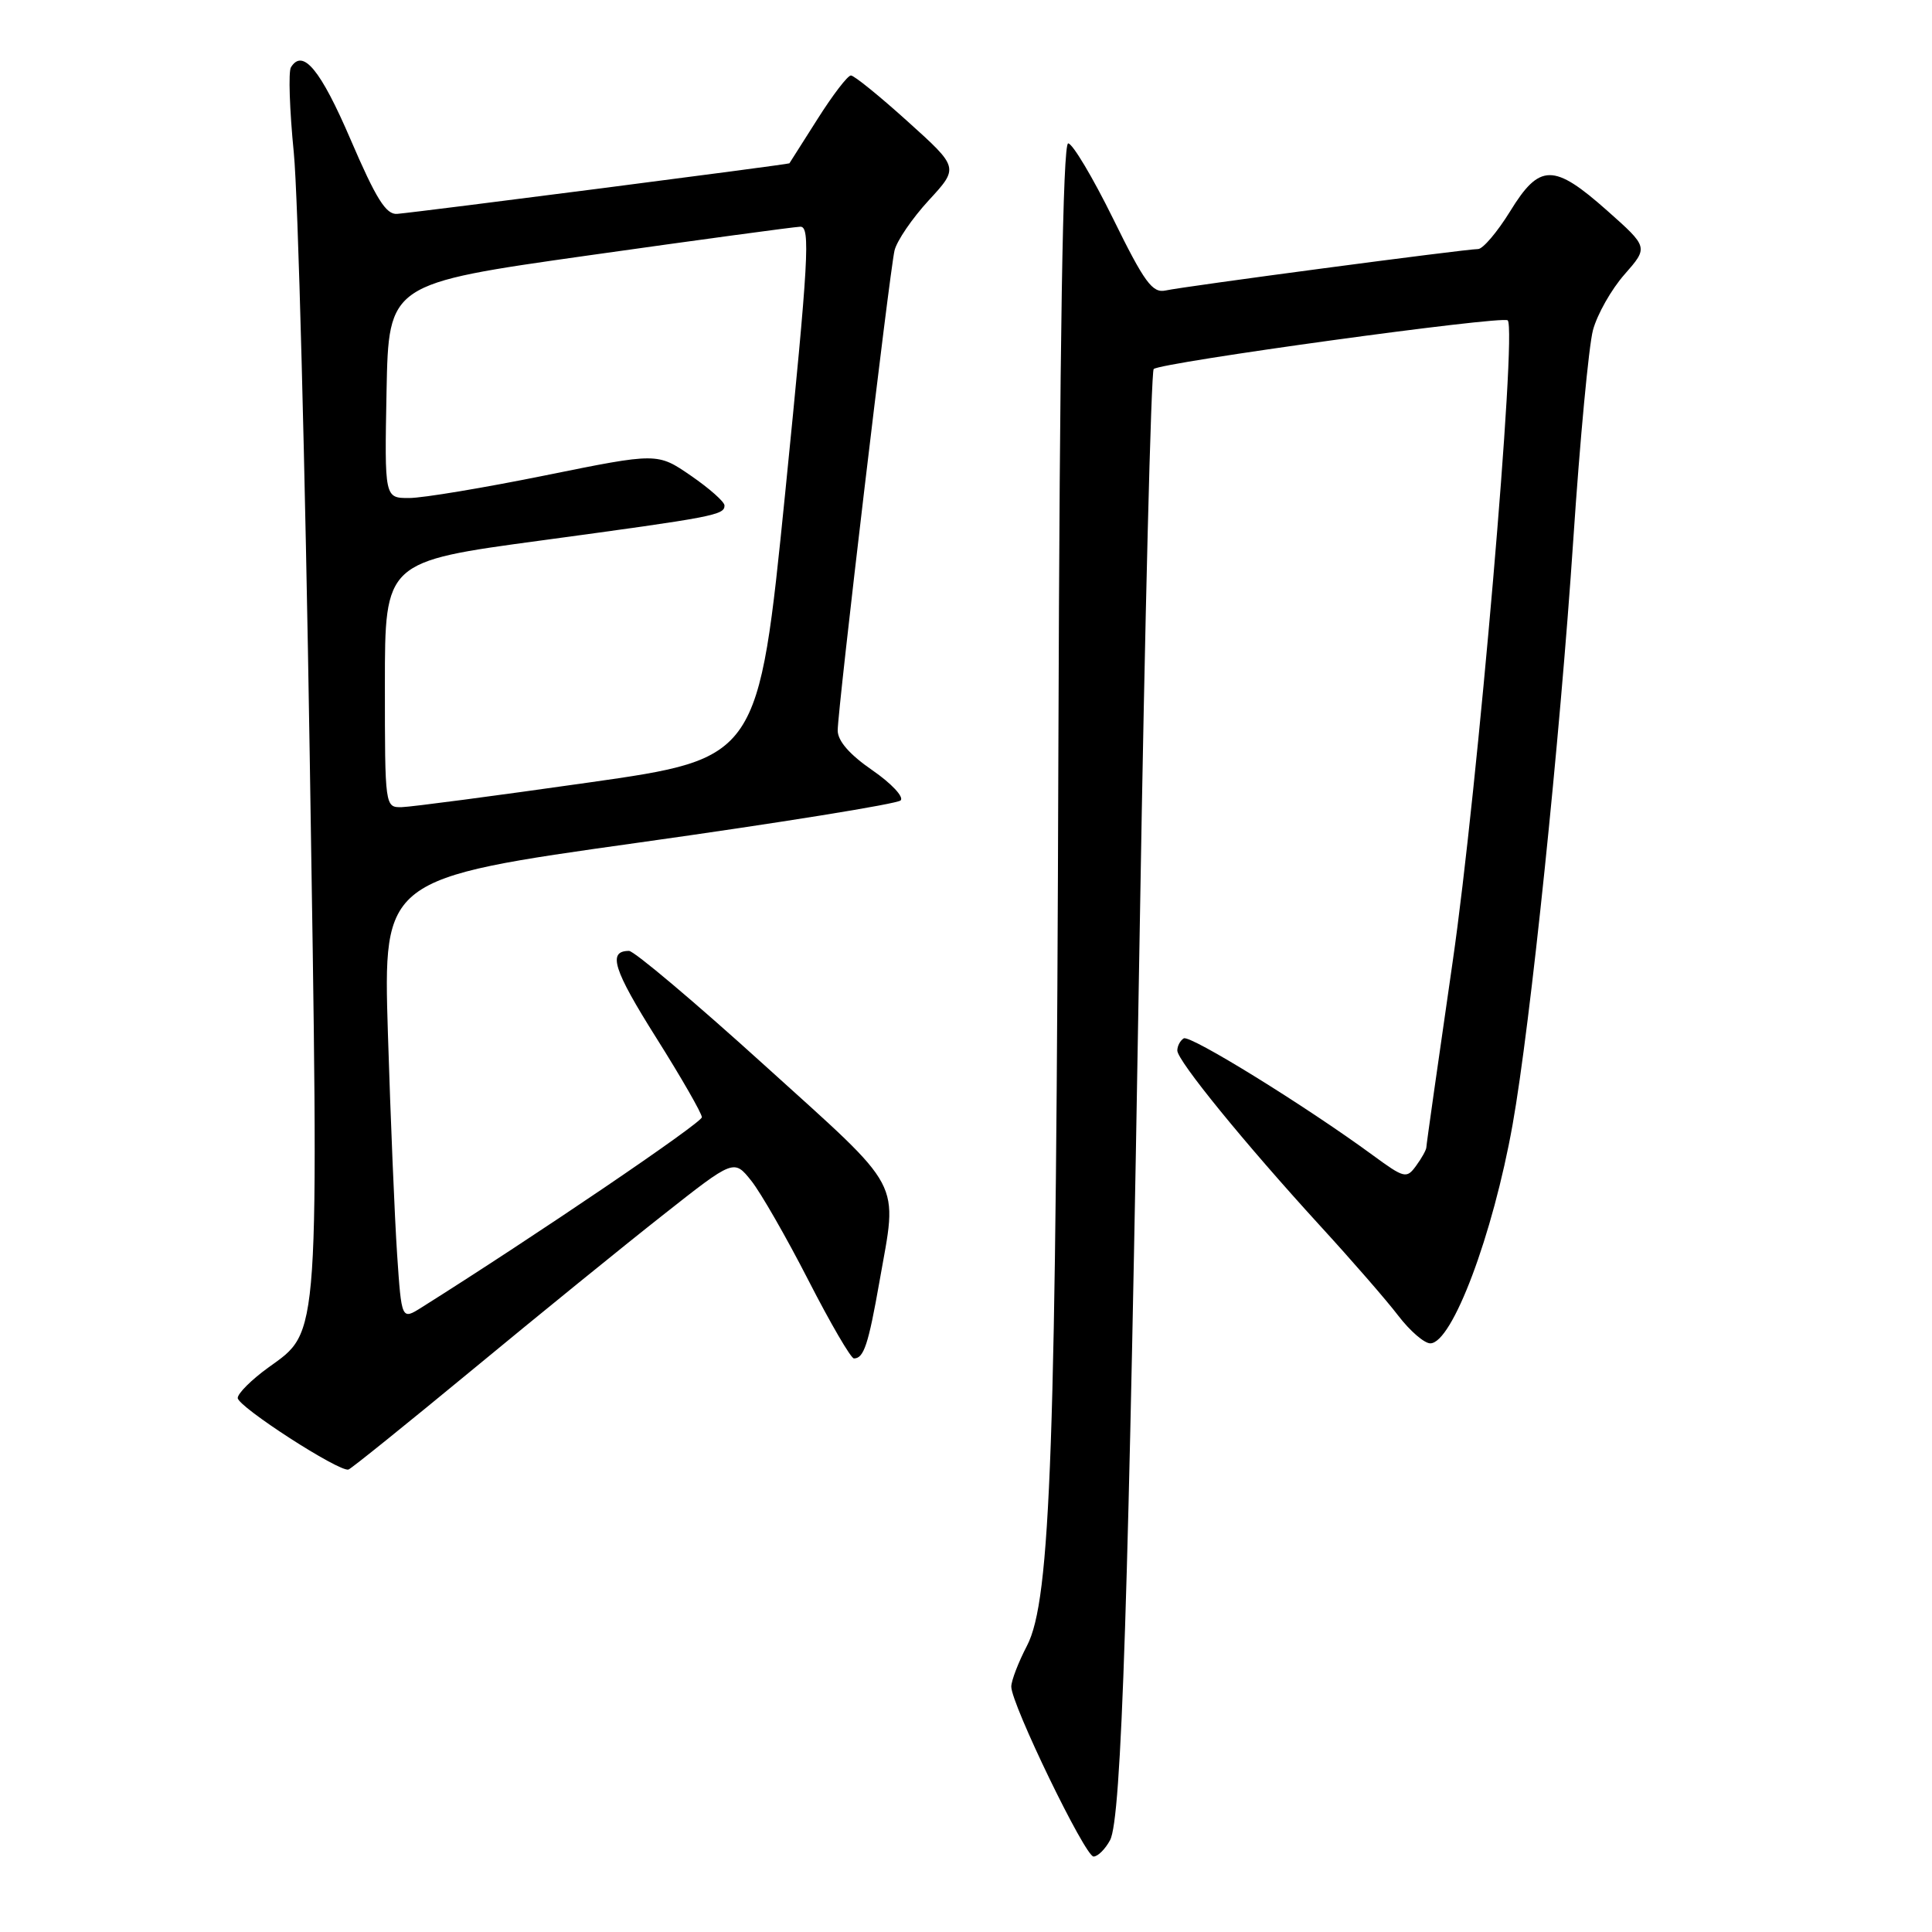 <?xml version="1.0" encoding="UTF-8" standalone="no"?>
<!DOCTYPE svg PUBLIC "-//W3C//DTD SVG 1.1//EN" "http://www.w3.org/Graphics/SVG/1.1/DTD/svg11.dtd" >
<svg xmlns="http://www.w3.org/2000/svg" xmlns:xlink="http://www.w3.org/1999/xlink" version="1.1" viewBox="0 0 256 256">
 <g >
 <path fill="currentColor"
d=" M 147.09 243.83 C 148.61 240.99 149.55 212.14 151.04 122.00 C 151.70 82.12 152.53 49.23 152.87 48.90 C 153.79 48.03 199.13 41.79 199.78 42.45 C 201.03 43.69 195.78 104.76 192.48 127.47 C 190.57 140.65 189.00 151.70 189.00 152.02 C 189.00 152.35 188.39 153.45 187.65 154.46 C 186.38 156.21 186.09 156.14 181.90 153.07 C 172.95 146.51 157.68 137.08 156.85 137.59 C 156.38 137.88 156.00 138.60 156.00 139.20 C 156.00 140.54 164.87 151.43 174.89 162.39 C 179.08 166.96 183.76 172.34 185.29 174.35 C 186.83 176.36 188.73 178.00 189.52 178.00 C 192.42 178.00 197.82 163.64 200.43 149.00 C 202.78 135.84 206.70 98.03 208.47 71.50 C 209.35 58.30 210.52 45.81 211.08 43.73 C 211.64 41.66 213.51 38.34 215.26 36.36 C 218.42 32.76 218.42 32.76 212.96 27.91 C 205.87 21.62 204.01 21.63 200.10 28.00 C 198.40 30.75 196.49 33.00 195.85 33.00 C 194.21 33.00 156.95 37.94 154.45 38.49 C 152.70 38.87 151.65 37.44 147.49 28.97 C 144.79 23.49 142.11 19.00 141.54 19.00 C 140.83 19.00 140.42 44.65 140.24 99.63 C 139.95 191.81 139.24 212.01 136.08 218.07 C 134.94 220.26 134.00 222.70 134.00 223.49 C 134.00 225.81 143.78 246.00 144.90 246.00 C 145.47 246.00 146.45 245.02 147.09 243.83 Z  M 62.68 181.43 C 71.38 174.24 82.72 165.03 87.88 160.97 C 97.25 153.58 97.25 153.58 99.55 156.46 C 100.81 158.04 104.22 163.99 107.13 169.67 C 110.04 175.35 112.75 180.00 113.15 180.00 C 114.46 180.00 115.06 178.18 116.54 169.78 C 118.94 156.11 119.99 158.07 101.29 141.14 C 92.10 132.81 84.02 126.00 83.35 126.00 C 80.48 126.00 81.26 128.47 86.96 137.52 C 90.28 142.79 93.00 147.53 93.00 148.04 C 93.00 148.78 70.92 163.77 55.85 173.25 C 53.21 174.91 53.21 174.91 52.62 166.21 C 52.30 161.42 51.75 148.25 51.40 136.95 C 50.77 116.40 50.77 116.40 84.63 111.65 C 103.26 109.04 118.88 106.52 119.34 106.06 C 119.80 105.60 118.11 103.80 115.59 102.06 C 112.58 99.99 111.00 98.18 111.00 96.79 C 111.00 93.97 117.85 36.13 118.53 33.19 C 118.83 31.92 120.87 28.93 123.06 26.55 C 127.06 22.21 127.06 22.21 120.29 16.11 C 116.57 12.75 113.18 10.00 112.75 10.00 C 112.32 10.00 110.34 12.59 108.34 15.75 C 106.34 18.91 104.66 21.56 104.60 21.64 C 104.49 21.79 55.82 28.06 52.63 28.34 C 51.15 28.47 49.83 26.34 46.46 18.50 C 42.48 9.23 40.12 6.37 38.55 8.92 C 38.20 9.49 38.37 14.58 38.93 20.23 C 39.49 25.88 40.44 61.85 41.04 100.16 C 42.27 178.53 42.43 176.23 35.55 181.21 C 33.32 182.82 31.50 184.64 31.50 185.24 C 31.50 186.39 45.00 195.11 46.18 194.72 C 46.55 194.60 53.97 188.62 62.68 181.43 Z  M 51.00 90.71 C 51.00 74.41 51.00 74.41 71.75 71.61 C 94.69 68.50 96.00 68.25 96.00 66.98 C 96.00 66.49 94.00 64.72 91.56 63.04 C 87.11 59.98 87.11 59.98 72.31 62.98 C 64.16 64.63 56.03 65.99 54.22 65.99 C 50.95 66.00 50.95 66.00 51.22 51.80 C 51.50 37.59 51.50 37.59 78.00 33.84 C 92.58 31.78 105.20 30.07 106.05 30.04 C 107.40 30.01 107.15 34.34 104.05 65.24 C 100.50 100.49 100.50 100.49 78.00 103.69 C 65.62 105.45 54.49 106.92 53.25 106.95 C 51.01 107.00 51.00 106.95 51.00 90.71 Z "/>
</g>
</svg>